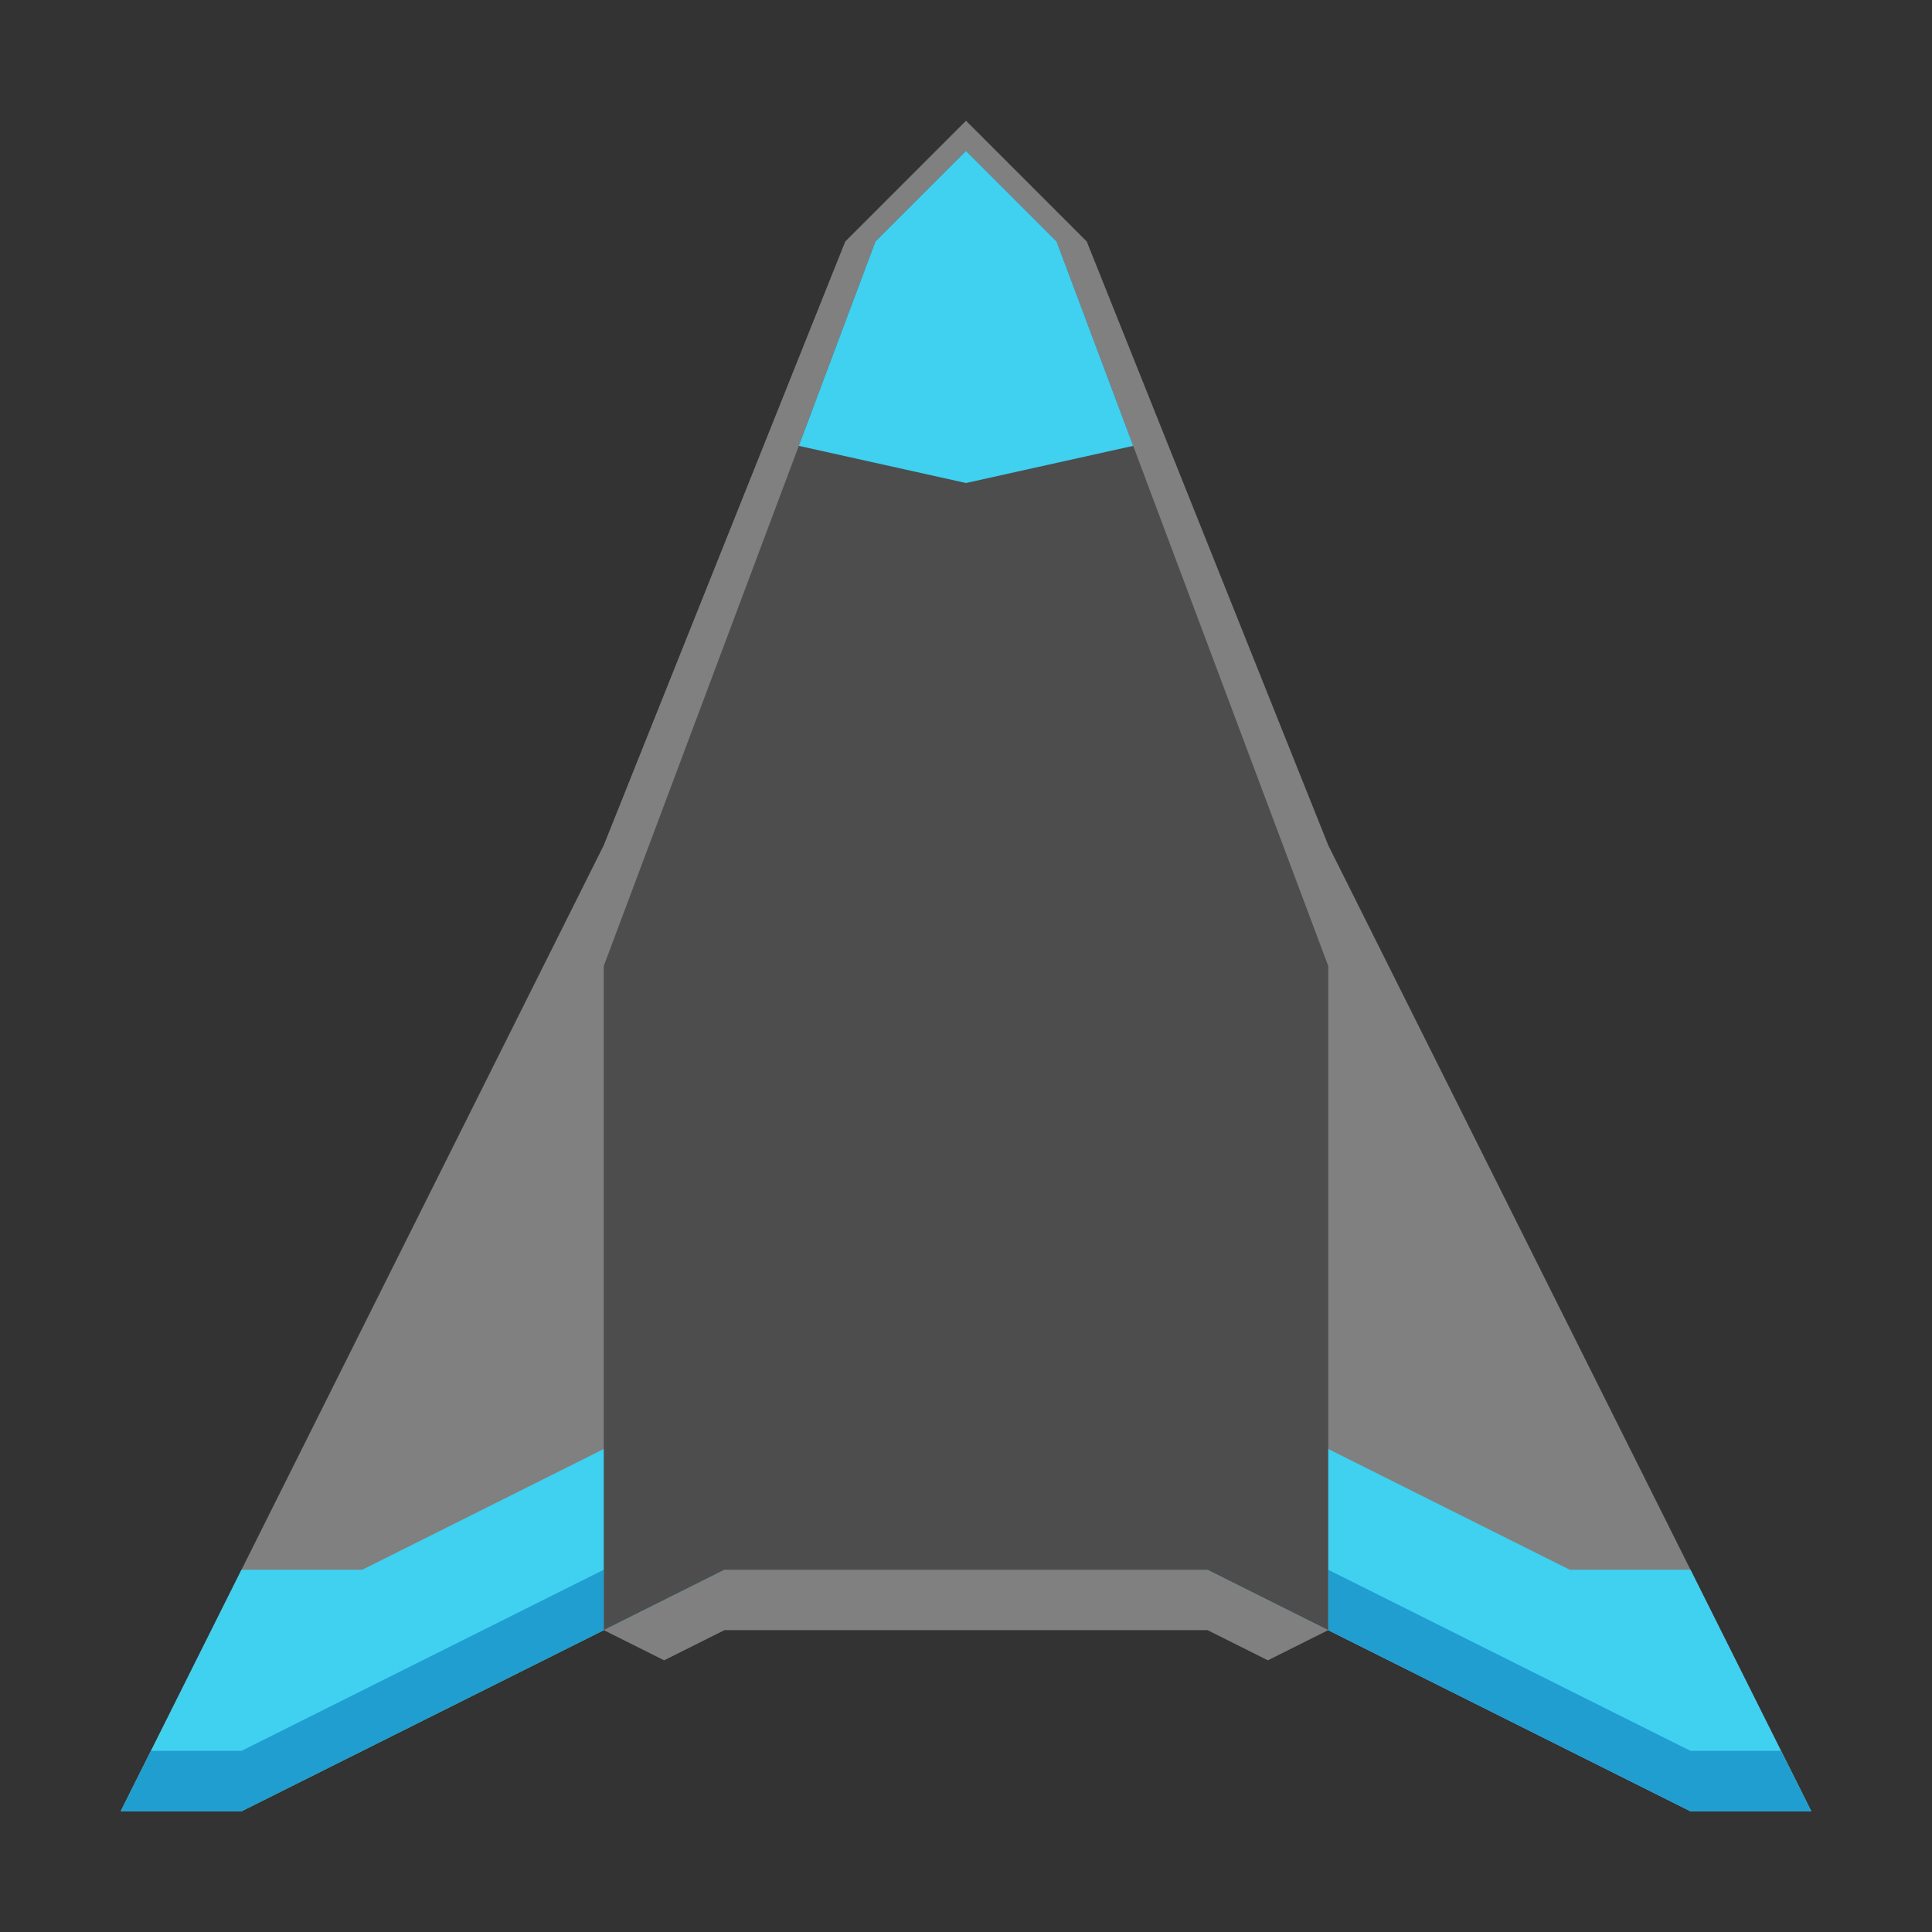 <?xml version="1.0" encoding="UTF-8" standalone="no"?>
<!-- Created with Inkscape (http://www.inkscape.org/) -->

<svg
   width="1024"
   height="1024"
   viewBox="0 0 1024 1024"
   version="1.1"
   id="svg5"
   inkscape:version="1.2.2 (732a01da63, 2022-12-09)"
   sodipodi:docname="Ship.svg"
   inkscape:export-filename="Ship.png"
   inkscape:export-xdpi="24"
   inkscape:export-ydpi="24"
   xmlns:inkscape="http://www.inkscape.org/namespaces/inkscape"
   xmlns:sodipodi="http://sodipodi.sourceforge.net/DTD/sodipodi-0.dtd"
   xmlns="http://www.w3.org/2000/svg"
   xmlns:svg="http://www.w3.org/2000/svg">
  <rect x="0" y="0" width="1024" height="1024" fill="#333333" stroke="none"/>
  <sodipodi:namedview
     id="namedview7"
     pagecolor="#000000"
     bordercolor="#ffffff"
     borderopacity="1"
     inkscape:showpageshadow="false"
     inkscape:pageopacity="0"
     inkscape:pagecheckerboard="false"
     inkscape:deskcolor="#6a6860"
     inkscape:document-units="px"
     showgrid="true"
     inkscape:zoom="0.66666667"
     inkscape:cx="463.5"
     inkscape:cy="414.75"
     inkscape:window-width="2560"
     inkscape:window-height="1411"
     inkscape:window-x="-9"
     inkscape:window-y="-9"
     inkscape:window-maximized="1"
     inkscape:current-layer="layer1">
    <inkscape:grid
       type="xygrid"
       id="grid458"
       spacingx="16"
       spacingy="16"
       empspacing="4" />
  </sodipodi:namedview>
  <defs
     id="defs2" />
  <g
     inkscape:label="Primary"
     inkscape:groupmode="layer"
     id="layer1"
     style="display:inline">
    <path
       style="fill:#ffffff;stroke-width:4;stroke-linecap:square"
       d="M 436.11,254.671 638.317,395.669"
       id="path400" />
    <path
       id="path460"
       style="fill:#808080;fill-opacity:1;stroke:none;stroke-width:4;stroke-linecap:square"
       d="M 512 64 L 448 128 L 320 448 L 64 960 L 128 960 L 320 864 L 352 880 L 384 864 L 640 864 L 672 880 L 704 864 L 896 960 L 960 960 L 704 448 L 576 128 L 512 64 z " />
    <g
       id="g42114">
      <path
         style="opacity:1;fill:#40d0f0;fill-opacity:1;stroke:none;stroke-width:4;stroke-linecap:square"
         d="m 64,960 64,-128 h 64 L 448,704 v 96 L 128,960 Z"
         id="path41384" />
      <path
         id="path34913"
         style="opacity:1;fill:#209ed0;fill-opacity:1;stroke:none;stroke-width:4;stroke-linecap:square"
         d="M 320,832 128,928 H 80 l -16,32 h 64 l 192,-96 z"
         sodipodi:nodetypes="ccccccc" />
    </g>
    <g
       id="g42120"
       transform="matrix(-1,0,0,1,1024,0)">
      <path
         style="opacity:1;fill:#40d0f0;fill-opacity:1;stroke:none;stroke-width:4;stroke-linecap:square"
         d="m 64,960 64,-128 h 64 L 448,704 v 96 L 128,960 Z"
         id="path42116" />
      <path
         id="path42118"
         style="opacity:1;fill:#209ed0;fill-opacity:1;stroke:none;stroke-width:4;stroke-linecap:square"
         d="M 320,832 128,928 H 80 l -16,32 h 64 l 192,-96 z"
         sodipodi:nodetypes="ccccccc" />
    </g>
    <path
       style="opacity:1;fill:#4d4d4d;fill-opacity:1;stroke:none;stroke-width:4;stroke-linecap:square"
       d="m 384,832 -64,32 V 768 512 l 144,-384 48,-48 48,48 144,384 v 256 96 l -64,-32 z"
       id="path34923"
       sodipodi:nodetypes="cccccccccccc" />
    <path
       id="path34998"
       style="opacity:1;fill:#40d0f0;fill-opacity:1;stroke:none;stroke-width:4;stroke-linecap:square"
       d="M 512 80 L 464 128 L 423.385 236.309 L 512 256 L 600.615 236.309 L 560 128 L 512 80 z " />
  </g>
  <g
     inkscape:groupmode="layer"
     id="layer2"
     inkscape:label="Overlay"
     style="display:none;opacity:0.2"
     sodipodi:insensitive="true">
    <path
       style="display:inline;fill:#ff6600;fill-opacity:1;stroke:none;stroke-width:4;stroke-linecap:square"
       d="M 64,960 512,64 960,960 512,768 Z"
       id="path24691" />
  </g>
</svg>
